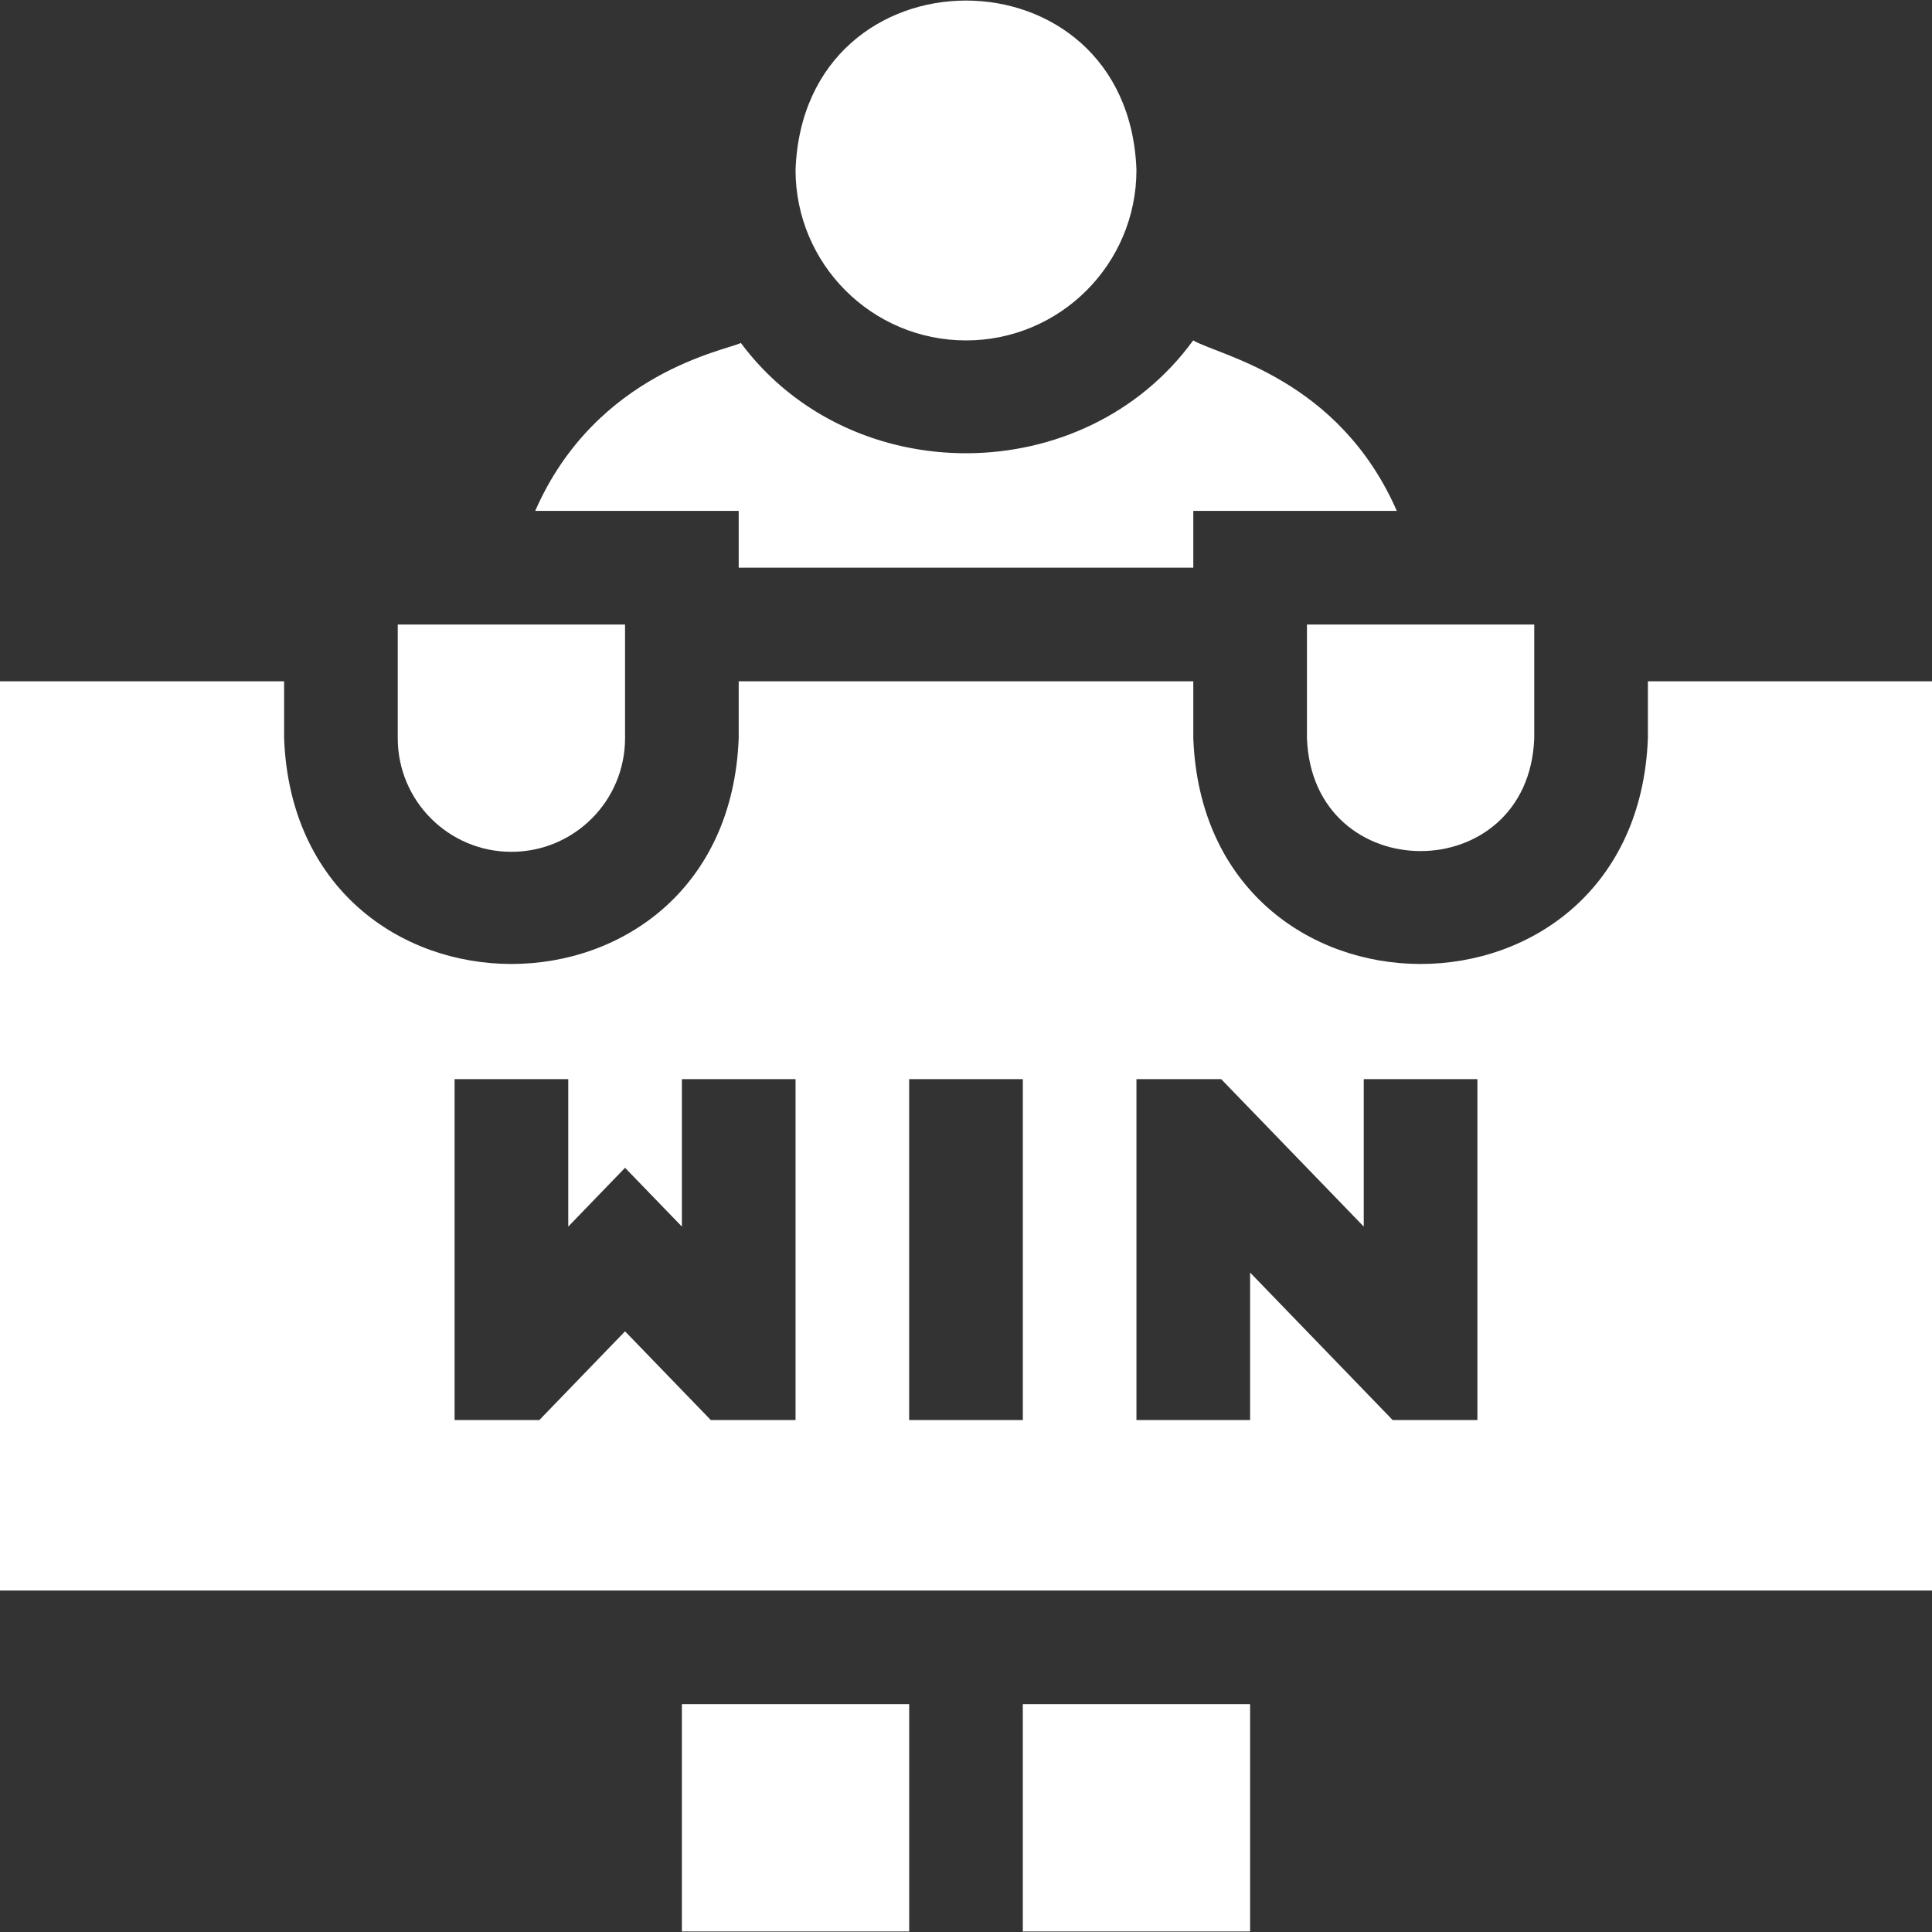 <svg width="40" height="40" viewBox="0 0 40 40" fill="none" xmlns="http://www.w3.org/2000/svg">
<rect x="0" y="0" width="40" height="40" fill="#333333" stroke="none"/>
<g clip-path="url(#clip0_1969_4181)">
<path d="M27.059 15.283C27.174 18.401 31.65 18.399 31.765 15.283V12.93H27.059V15.283Z" fill="white"/>
<path d="M10.588 17.636C11.888 17.636 12.941 16.582 12.941 15.283V12.93H8.235V15.283C8.235 16.582 9.289 17.636 10.588 17.636Z" fill="white"/>
<path d="M14.118 35.283H18.824V39.989H14.118V35.283Z" fill="white"/>
<path d="M21.176 35.283H25.882V39.989H21.176V35.283Z" fill="white"/>
<path d="M15.294 11.754H24.706V10.577H28.919C27.717 7.833 25.25 7.364 24.703 7.048H24.703C22.454 10.14 17.621 10.168 15.338 7.1H15.337C15.074 7.247 12.344 7.694 11.081 10.577H15.294V11.754Z" fill="white"/>
<path d="M20 7.048C21.949 7.048 23.529 5.467 23.529 3.518C23.357 -1.158 16.643 -1.157 16.471 3.518C16.471 5.467 18.051 7.048 20 7.048Z" fill="white"/>
<path d="M34.118 14.106V15.283C33.88 21.519 24.941 21.514 24.706 15.283V14.106H15.294V15.283C15.057 21.519 6.117 21.514 5.882 15.283V14.106H0V32.93H40V14.106H34.118ZM16.471 29.401H14.717L12.941 27.564L11.166 29.401H9.412V22.342H11.765V25.395L12.941 24.178L14.118 25.395V22.342H16.471V29.401ZM21.177 29.401H18.823V22.342H21.177V29.401ZM30.588 29.401H28.834L25.882 26.347V29.401H23.529V22.342H25.283L28.235 25.395V22.342H30.588V29.401Z" fill="white"/>
</g>
<defs>
<clipPath id="clip0_1969_4181">
<rect width="40" height="40" fill="white"/>
</clipPath>
</defs>
</svg>
